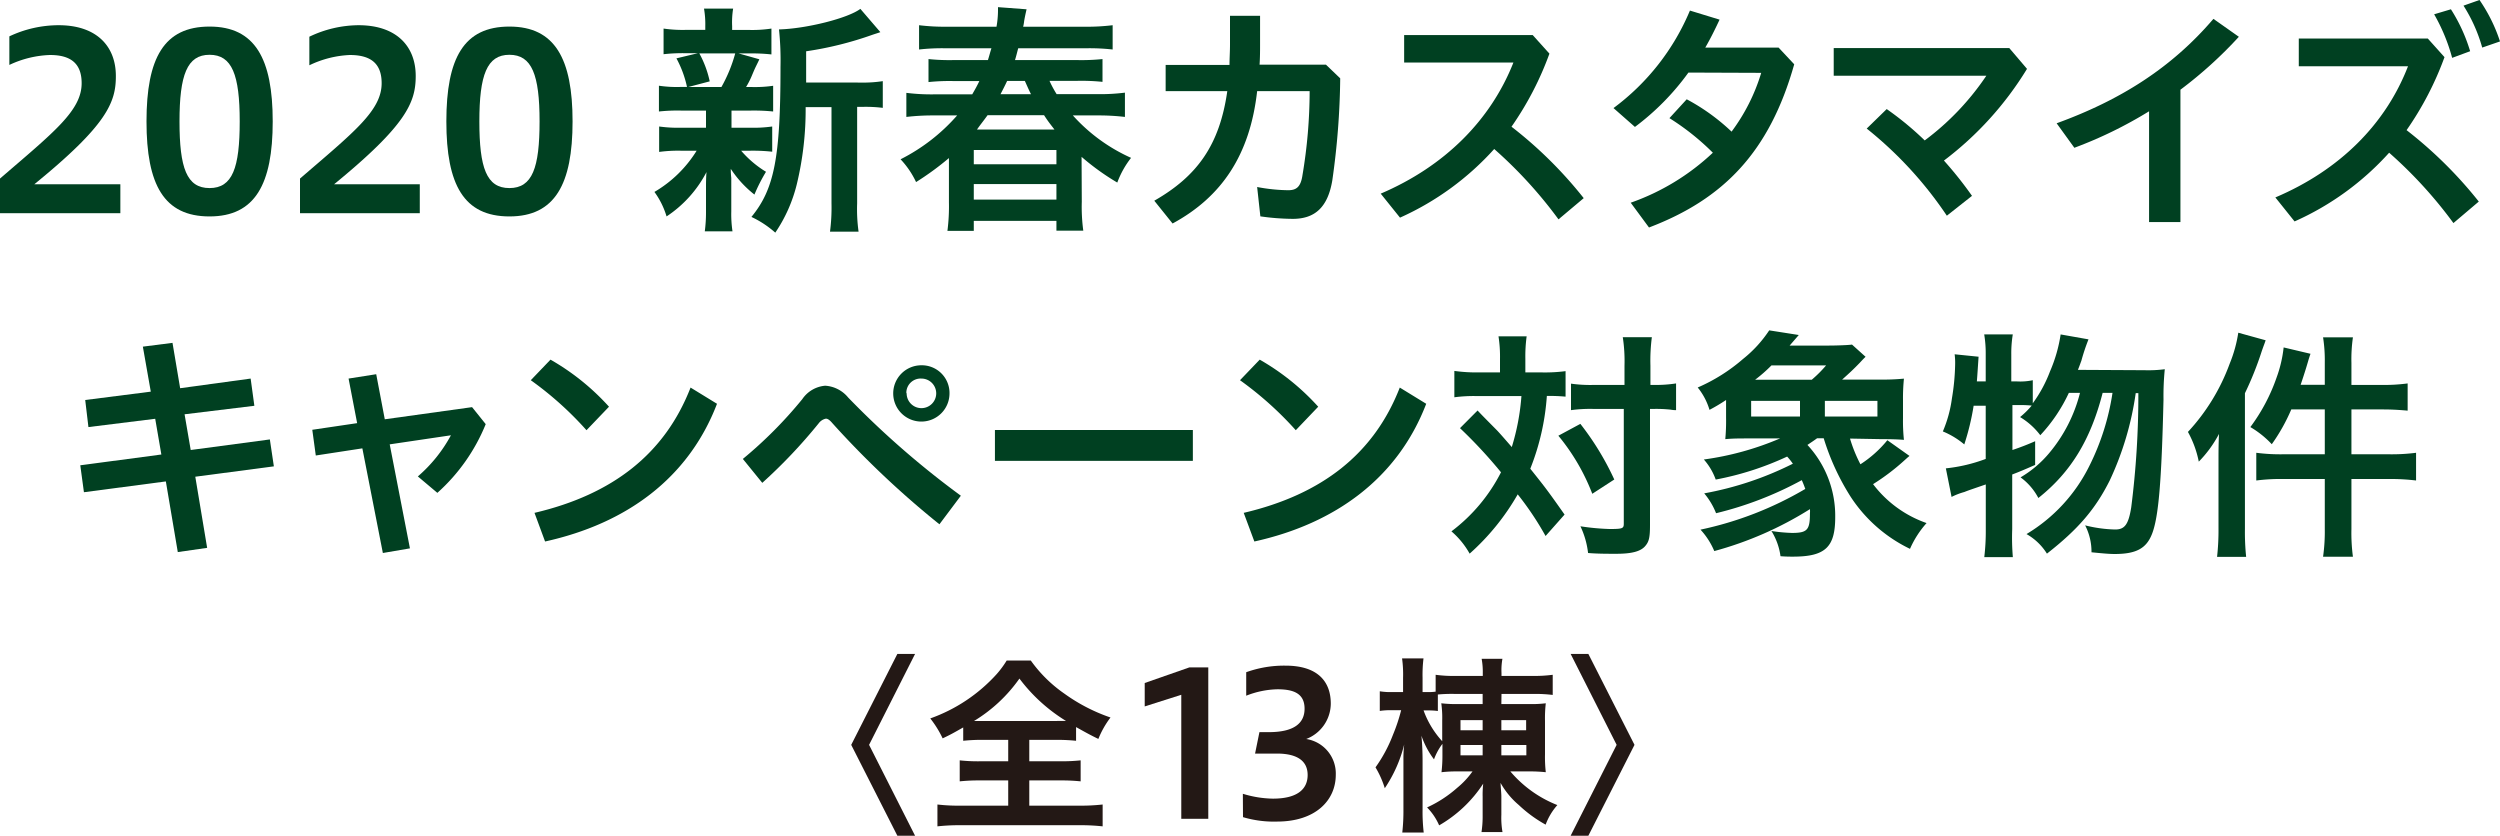<svg id="レイヤー_1" data-name="レイヤー 1" xmlns="http://www.w3.org/2000/svg" viewBox="0 0 350 117"><defs><style>.cls-1{fill:#004021;}.cls-2{fill:#231815;}</style></defs><title>list-title1-sp</title><path class="cls-1" d="M0,29.85V25c7.53-6.49,11.43-9.51,11.43-13.35C11.43,8.83,9.84,7.7,7,7.7A14.4,14.4,0,0,0,1.31,9.09v-4A16.19,16.19,0,0,1,8.22,3.53c5.28,0,8,2.92,8,7.11C16.23,14.31,15,17.5,4.8,25.8H16.85v4.05Z"/><path class="cls-1" d="M20.51,17c0-8.89,2.45-13.28,8.83-13.28S38.18,8.24,38.18,17s-2.45,13.3-8.84,13.3S20.51,25.87,20.51,17Zm13.05,0c0-6.52-1.07-9.33-4.22-9.33S25.13,10.5,25.13,17s1,9.33,4.21,9.33S33.56,23.5,33.56,17Z"/><path class="cls-1" d="M42,29.85V25c7.53-6.49,11.43-9.51,11.43-13.35,0-2.82-1.59-3.95-4.46-3.95a14.44,14.44,0,0,0-5.66,1.44v-4A16.12,16.12,0,0,1,50.2,3.53c5.28,0,8,2.92,8,7.11,0,3.67-1.28,6.86-11.43,15.16h12v4.05Z"/><path class="cls-1" d="M62.49,17c0-8.89,2.45-13.28,8.83-13.28S80.16,8.24,80.16,17s-2.45,13.3-8.84,13.3S62.49,25.87,62.49,17Zm13.05,0c0-6.52-1.07-9.33-4.22-9.33S67.11,10.5,67.11,17s1,9.33,4.21,9.33S75.54,23.5,75.54,17Z"/><path class="cls-1" d="M95.32,15.48a24.18,24.18,0,0,0-3.07.13V12a16.92,16.92,0,0,0,3.1.17h.83a15,15,0,0,0-1.48-4l3-.72H96.08a24.17,24.17,0,0,0-3.18.14V4a18.6,18.6,0,0,0,3.25.18h2.59V3.67a12.78,12.78,0,0,0-.18-2.47h4.08a12,12,0,0,0-.14,2.47v.52h2.28A18.26,18.26,0,0,0,108,4V7.62a25.78,25.78,0,0,0-3.17-.14h-1.42l2.9.82c-.21.45-.21.45-.55,1.14-.17.37-.17.37-.55,1.27a11.35,11.35,0,0,1-.76,1.47h.69a17.86,17.86,0,0,0,3.1-.17v3.6a26.79,26.79,0,0,0-3.1-.13h-2.73v2.4H105a19,19,0,0,0,3.11-.17v3.53A24.81,24.81,0,0,0,105,21.1h-1.24a14.46,14.46,0,0,0,3.48,2.95,23.89,23.89,0,0,0-1.62,3.19,15.12,15.12,0,0,1-3.31-3.6,10.81,10.81,0,0,0,.07,1.27v4.7a16.16,16.16,0,0,0,.17,2.78H98.67a20,20,0,0,0,.17-2.67V26.39c0-.65,0-1.55.07-2.3a16.62,16.62,0,0,1-5.59,6.21,11.34,11.34,0,0,0-1.7-3.43,17.09,17.09,0,0,0,5.91-5.77H95.35a19.69,19.69,0,0,0-3.07.17V17.71a19.39,19.39,0,0,0,3.14.17h3.42v-2.4Zm2.59-8a14.39,14.39,0,0,1,1.45,3.91l-3,.79H101a20.49,20.49,0,0,0,1.93-4.7Zm22.57,4.08a18,18,0,0,0,3.11-.2V15.1a19.21,19.21,0,0,0-2.73-.14H120V28.48a22.69,22.69,0,0,0,.2,3.95h-4a26.08,26.08,0,0,0,.21-3.95V15h-3.62a44.48,44.48,0,0,1-1.25,10.84,20.89,20.89,0,0,1-3,6.73,14,14,0,0,0-3.34-2.2c3.21-3.91,4.07-8.3,4.07-21a41.83,41.83,0,0,0-.21-5.25c3.83-.1,9.67-1.57,11.39-2.88l2.8,3.26c-.38.14-.52.17-1.14.38a48.33,48.33,0,0,1-9.25,2.3v4.37Z"/><path class="cls-1" d="M151.45,28.24a24.94,24.94,0,0,0,.21,4.05H147.9V30.92H136.33v1.4h-3.69a26.74,26.74,0,0,0,.21-4V22.13a39.81,39.81,0,0,1-4.6,3.36,12.16,12.16,0,0,0-2.17-3.19A26.19,26.19,0,0,0,134,16.16h-3.18a32.24,32.24,0,0,0-3.93.21V13a28.24,28.24,0,0,0,3.9.21h5.32c.44-.76.65-1.14,1-1.86h-3.56a28.18,28.18,0,0,0-3.56.14V8.27a28.18,28.18,0,0,0,3.56.14h4.76c.21-.66.28-1,.49-1.65h-6.3a28.8,28.8,0,0,0-3.83.17V3.53a29.7,29.7,0,0,0,4,.21h6.84a13.47,13.47,0,0,0,.21-2.37V1l4,.3c-.13.59-.2.86-.34,1.65a5.22,5.22,0,0,1-.14.79h8.53a29.7,29.7,0,0,0,4-.21v3.4a29.41,29.41,0,0,0-3.87-.17h-9.35c-.18.65-.25,1-.45,1.65h8.66a28.66,28.66,0,0,0,3.59-.14v3.19a28.66,28.66,0,0,0-3.59-.14h-3.83a15.15,15.15,0,0,0,1,1.86h5.69a27.81,27.81,0,0,0,3.87-.21v3.4a31.75,31.75,0,0,0-3.9-.21H150.2a24.31,24.31,0,0,0,8.15,5.94,12.78,12.78,0,0,0-1.93,3.46,34.08,34.08,0,0,1-5-3.6ZM136.33,23H147.9V21H136.33Zm0,4.94H147.9V25.77H136.33Zm11.29-9.81c-.55-.72-.9-1.14-1.45-2h-7.91c-.62.86-1,1.31-1.48,2Zm-3.28-4.94c-.28-.55-.38-.79-.86-1.86H141c-.34.72-.52,1.07-.93,1.86Z"/><path class="cls-1" d="M163.19,12.76V9.09h8.94c0-.92.07-1.88.07-2.88v-4h4.21V6c0,1,0,2-.07,3.05h9.29l2,1.92a107.71,107.71,0,0,1-1.1,14.24c-.62,3.81-2.45,5.43-5.53,5.43a33.07,33.07,0,0,1-4.55-.35L176,26.18a24.41,24.41,0,0,0,4.35.45c1.14,0,1.76-.45,2-2.13a71.11,71.11,0,0,0,1-11.74H176c-1,8.89-4.93,14.79-11.84,18.53L161.6,28.1c6-3.43,9.15-7.79,10.22-15.34Z"/><path class="cls-1" d="M218.19,30.71a61.83,61.83,0,0,0-9-9.85A39.43,39.43,0,0,1,196,30.47l-2.7-3.36c9-3.85,15.4-10.3,18.58-18.36h-15.3V4.91h18l2.34,2.6a44.19,44.19,0,0,1-5.31,10.23,58.7,58.7,0,0,1,10.11,10Z"/><path class="cls-1" d="M236.38,10.16a35.1,35.1,0,0,1-7.49,7.61l-3-2.64a32.66,32.66,0,0,0,10.7-13.65l4.15,1.27c-.62,1.33-1.28,2.67-2,3.91H249L251.19,9c-3.45,12.25-9.87,18.87-20.33,22.85l-2.56-3.47a32.41,32.41,0,0,0,11.5-7,34.57,34.57,0,0,0-6.08-4.84l2.42-2.64a28.6,28.6,0,0,1,6.28,4.53,26.59,26.59,0,0,0,4.15-8.23Z"/><path class="cls-1" d="M264.14,15.27a43.08,43.08,0,0,1,5.32,4.39,37,37,0,0,0,8.63-9.06H256.72V6.73H281.3l2.48,2.91a46.28,46.28,0,0,1-11.63,12.84,53.2,53.2,0,0,1,3.93,4.94l-3.52,2.78A54.23,54.23,0,0,0,261.34,18Z"/><path class="cls-1" d="M305.26,31.09h-4.39V15.58a59.56,59.56,0,0,1-10.46,5.11l-2.48-3.43c8.77-3.19,16-7.65,21.95-14.62l3.56,2.51a59.25,59.25,0,0,1-8.18,7.41Z"/><path class="cls-1" d="M343.48,31.23a61.83,61.83,0,0,0-9-9.85A39.28,39.28,0,0,1,321.24,31l-2.69-3.36C327.6,23.8,334,17.35,337.12,9.28H321.83V5.39h18.06L342.23,8a44.32,44.32,0,0,1-5.31,10.22,59.42,59.42,0,0,1,10.11,10ZM343.13,1.3a23.47,23.47,0,0,1,2.69,5.87l-2.52.93A25.58,25.58,0,0,0,340.78,2Zm4-1.3A22.41,22.41,0,0,1,350,5.8l-2.49.86A21.93,21.93,0,0,0,344.89.79Z"/><path class="cls-1" d="M35.09,53l.52,3.81L25.84,58l.86,5,11.08-1.48.56,3.77-11,1.45L29,76.7l-4.11.59L23.22,67.4,11.75,68.91l-.51-3.77,11.35-1.51-.86-5-9.35,1.16L11.93,56l9.18-1.17L20,48.53,24.15,48l1.07,6.35Z"/><path class="cls-1" d="M57.39,76.77l-3.79.65L50.73,62.77l-6.52,1-.49-3.6L50,59.24,48.8,53l3.87-.61,1.2,6.31L66.09,57,68,59.38A26,26,0,0,1,61.23,69L58.5,66.7a20.34,20.34,0,0,0,4.63-5.76l-8.57,1.27Z"/><path class="cls-1" d="M77.07,50.35a33.2,33.2,0,0,1,8.19,6.59l-3.15,3.29a47.15,47.15,0,0,0-7.8-7ZM74.83,71.8c11-2.58,18.26-8.31,21.85-17.54l3.7,2.27C96.37,67,87.64,73.31,76.31,75.81Z"/><path class="cls-1" d="M104,64.25a59.83,59.83,0,0,0,8.32-8.37A4.31,4.31,0,0,1,115.53,54a4.52,4.52,0,0,1,3.21,1.65A123.61,123.61,0,0,0,134.52,69.4l-3,4a128,128,0,0,1-15-14.17c-.35-.41-.63-.62-.9-.62a1.7,1.7,0,0,0-1,.65,73.26,73.26,0,0,1-7.9,8.34Zm28.93-9.2a3.94,3.94,0,1,1-4-3.91h0a3.88,3.88,0,0,1,4,3.79V55h0Zm-6,0A2.07,2.07,0,1,0,129,53h0a2,2,0,0,0-2.11,1.88h0v.16Z"/><path class="cls-1" d="M167,60.2v4.32H139.29V60.2Z"/><path class="cls-1" d="M176.36,50.35a33.2,33.2,0,0,1,8.19,6.59l-3.14,3.29a48.08,48.08,0,0,0-7.81-7ZM174.12,71.8c11-2.58,18.26-8.31,21.85-17.54l3.7,2.27c-4,10.43-12.74,16.78-24.06,19.28Z"/><path class="cls-1" d="M210,50.25a18.58,18.58,0,0,0-.21-3.16h3.94a20.86,20.86,0,0,0-.18,3.16v1.89h2.38a22.06,22.06,0,0,0,3.25-.18v3.57a25.5,25.5,0,0,0-2.62-.1,33.7,33.7,0,0,1-2.32,10.19c2.14,2.68,2.39,3,4.8,6.42l-2.66,3a42.31,42.31,0,0,0-3.9-5.83,33.06,33.06,0,0,1-6.73,8.3,11.45,11.45,0,0,0-2.55-3.12,23.9,23.9,0,0,0,6.94-8.27,67.08,67.08,0,0,0-5.74-6.18l2.46-2.47c.65.69.65.69,2.65,2.71.28.28.83.9,2.14,2.41A32.15,32.15,0,0,0,213,55.45h-6.25a20.59,20.59,0,0,0-3.14.17V51.93a22.9,22.9,0,0,0,3.31.21H210Zm11.25,9.09A39,39,0,0,1,226,67.13l-3.08,2A29.1,29.1,0,0,0,218.17,61Zm1.87-2.09a19.88,19.88,0,0,0-3.18.17V53.71a19.15,19.15,0,0,0,3.21.18h4.28V51.21a22.28,22.28,0,0,0-.24-4h4.07a25.47,25.47,0,0,0-.2,4v2.68h.41a18.81,18.81,0,0,0,3.18-.21v3.74a3.84,3.84,0,0,1-.76-.07,19.51,19.51,0,0,0-2.42-.1H231V73.51c0,1.72-.14,2.3-.63,2.89-.62.78-1.86,1.13-4.1,1.13-1.38,0-2.63,0-3.94-.11a11.89,11.89,0,0,0-1.07-3.74,32.76,32.76,0,0,0,4.07.38c1.83,0,2-.07,2-.75V57.25Z"/><path class="cls-1" d="M259,61.4a20.42,20.42,0,0,0,1.46,3.6,16.16,16.16,0,0,0,3.77-3.37l3.1,2.2c-.34.28-.44.38-.82.72a30.58,30.58,0,0,1-4.28,3.23,16,16,0,0,0,7.49,5.45,13.58,13.58,0,0,0-2.32,3.61,20.56,20.56,0,0,1-8.32-7.31,33.63,33.63,0,0,1-3.76-8.17h-.93c-.52.38-.73.51-1.35.93a14.59,14.59,0,0,1,3.89,10.12c0,4.22-1.41,5.52-5.93,5.52-.38,0-1,0-1.73-.06A8.93,8.93,0,0,0,248,74.34a23,23,0,0,0,2.87.27c2.14,0,2.52-.41,2.52-2.71a3.21,3.21,0,0,0,0-.62A49.38,49.38,0,0,1,240,77.15a10.34,10.34,0,0,0-1.93-3,48.7,48.7,0,0,0,14.67-5.7c-.21-.58-.28-.75-.49-1.23a49.13,49.13,0,0,1-12,4.63,10.05,10.05,0,0,0-1.66-2.78A45.81,45.81,0,0,0,251,64.92a8.55,8.55,0,0,0-.8-1,42,42,0,0,1-10,3.22,8.6,8.6,0,0,0-1.66-2.81,41.26,41.26,0,0,0,10.67-2.95h-4.35c-1.38,0-2.21,0-3.32.1a27.35,27.35,0,0,0,.11-3V56a25.77,25.77,0,0,1-2.32,1.38,9.06,9.06,0,0,0-1.65-3.13,24.57,24.57,0,0,0,6.35-4,17.2,17.2,0,0,0,3.66-4l4.14.65-1.28,1.48H256c1.17,0,2.9-.07,3.28-.14l1.9,1.71c-.32.31-.42.42-.83.86-.9.93-1.42,1.41-2.45,2.33H263a32.4,32.4,0,0,0,3.55-.13,27.37,27.37,0,0,0-.13,3v2.57a25.09,25.09,0,0,0,.13,3c-.89-.07-1.76-.1-3.17-.1Zm-7-3.09V56.12h-6.84v2.19Zm1.65-5.15a17.17,17.17,0,0,0,2-2H248a20.66,20.66,0,0,1-2.28,2Zm9.19,5.15V56.12h-7.36v2.19Z"/><path class="cls-1" d="M300.27,51.83a17.46,17.46,0,0,0,2.8-.14,37.66,37.66,0,0,0-.18,4.25c-.27,11.46-.69,16.51-1.62,18.84-.79,2-2.21,2.78-5.21,2.78-.73,0-1.55-.07-3.25-.24a8.11,8.11,0,0,0-.89-3.77,18.73,18.73,0,0,0,4.21.58c1.34,0,1.86-.72,2.24-3.09a124.08,124.08,0,0,0,1-16H299a42.76,42.76,0,0,1-3.63,12.21c-2,4-4.41,6.83-8.8,10.26a8,8,0,0,0-2.86-2.74,23,23,0,0,0,8.8-9.54A34.11,34.11,0,0,0,295.75,55h-1.38c-1.69,6.58-4.45,11.11-9,14.72a8.45,8.45,0,0,0-2.49-2.89,15.31,15.31,0,0,0,4-3.39A21.14,21.14,0,0,0,291.2,55h-1.56a22.5,22.5,0,0,1-4,5.93,10,10,0,0,0-2.83-2.54,11.81,11.81,0,0,0,1.63-1.61,16.7,16.7,0,0,0-1.87-.07h-.83V63q1.62-.54,3.18-1.23v3.32c-1.58.69-2.07.9-3.21,1.34v7.65A32,32,0,0,0,281.8,78h-4a30.94,30.94,0,0,0,.21-3.85V67.82c-1.38.48-2.42.82-3,1.06a9.46,9.46,0,0,0-1.79.69l-.8-4A22.35,22.35,0,0,0,278,64.25V56.8h-1.69A34.8,34.8,0,0,1,275,62.22a11.36,11.36,0,0,0-3-1.82,17.78,17.78,0,0,0,1.27-4.63,31.82,31.82,0,0,0,.45-4.77,9.32,9.32,0,0,0-.07-1.4l3.35.34c-.14,2.06-.14,2.2-.24,3.46H278V49.6a16.19,16.19,0,0,0-.21-2.78h4a16.19,16.19,0,0,0-.21,2.78v3.8h.83a8.41,8.41,0,0,0,2.18-.17v3.23A18.85,18.85,0,0,0,287,52a20.76,20.76,0,0,0,1.49-5.18l3.9.69a28.51,28.51,0,0,0-1,3c-.13.34-.24.68-.48,1.27Z"/><path class="cls-1" d="M310.59,64.42c0-1.13,0-2.2.07-3.67a16.58,16.58,0,0,1-2.83,3.88,14.34,14.34,0,0,0-1.52-4.16,28.26,28.26,0,0,0,5.84-9.54,18.88,18.88,0,0,0,1.21-4.35l3.83,1.06c-.17.52-.24.65-.55,1.54a45.76,45.76,0,0,1-2.35,5.87v19a34,34,0,0,0,.17,3.91h-4.07a33.38,33.38,0,0,0,.2-4Zm14.88-13.66a20.88,20.88,0,0,0-.24-3.53h4.18a21.33,21.33,0,0,0-.21,3.57v3.09h4.21a24.88,24.88,0,0,0,3.66-.21v3.81c-1.55-.14-2.52-.17-3.62-.17H329.2V63.6h5.25a26.81,26.81,0,0,0,3.8-.21v3.88a29.05,29.05,0,0,0-3.73-.21H329.2v7a25.17,25.17,0,0,0,.21,3.88h-4.18a25.19,25.19,0,0,0,.24-3.88v-7h-5.8a26.67,26.67,0,0,0-3.79.21V63.39a26.26,26.26,0,0,0,3.76.21h5.83V57.32h-4.69a25.85,25.85,0,0,1-2.73,4.87,13.36,13.36,0,0,0-3-2.4,25.55,25.55,0,0,0,3.66-6.9,17.77,17.77,0,0,0,1-4.25l3.76.89c-.28.79-.31,1-.62,2s-.48,1.51-.76,2.34h3.38Z"/><path class="cls-2" d="M119.17,104.28l6.46-12.73h2.48l-6.44,12.73L128.11,117h-2.48Z"/><path class="cls-2" d="M137.73,103.58a25.23,25.23,0,0,0-2.88.13v-1.87c-1.27.72-1.75,1-2.88,1.53a14.59,14.59,0,0,0-1.73-2.79,22.85,22.85,0,0,0,9.3-6.21,13.68,13.68,0,0,0,1.4-1.9h3.37A19.1,19.1,0,0,0,149,97.1a24.71,24.71,0,0,0,6.47,3.35,12.89,12.89,0,0,0-1.7,3c-1.18-.57-1.94-1-3.12-1.66v1.92a26.3,26.3,0,0,0-2.81-.13H144.1v3h4.31a25.23,25.23,0,0,0,2.88-.13v2.94a25.76,25.76,0,0,0-2.91-.13H144.1v3.53H151a27.07,27.07,0,0,0,3.37-.16v3.06a28.28,28.28,0,0,0-3.32-.16h-16.5a28.11,28.11,0,0,0-3.31.16v-3.06a25.27,25.27,0,0,0,3.37.16h6.54v-3.53h-3.88a25.76,25.76,0,0,0-2.91.13v-2.94a23.62,23.62,0,0,0,2.91.13h3.88v-3ZM148,100.93h1.24A23.51,23.51,0,0,1,142.72,95a21.21,21.21,0,0,1-6.36,5.94H148Z"/><path class="cls-2" d="M210.19,98.57h3.9a16.39,16.39,0,0,0,2.32-.11,18.12,18.12,0,0,0-.11,2.44v4.72a18.86,18.86,0,0,0,.11,2.49,20.91,20.91,0,0,0-2.5-.11h-2.46a16.54,16.54,0,0,0,6.58,4.71,8.58,8.58,0,0,0-1.64,2.74,18.32,18.32,0,0,1-3.75-2.74,11.25,11.25,0,0,1-2.56-3.1c0,.45.11,1.34.11,1.9v2.57a11.45,11.45,0,0,0,.16,2.41h-2.94a14.57,14.57,0,0,0,.16-2.38v-2.57a14,14,0,0,1,.08-1.83,18.15,18.15,0,0,1-6.17,5.84,8.22,8.22,0,0,0-1.69-2.51A16.94,16.94,0,0,0,204,110.3a11.72,11.72,0,0,0,2.15-2.3h-2a18.33,18.33,0,0,0-2.34.11,19.84,19.84,0,0,0,.13-2.44v-1.53a8.16,8.16,0,0,0-1.18,2.17A11.84,11.84,0,0,1,199,103c.11,1.09.16,2.38.16,3.56v6.75a25.11,25.11,0,0,0,.16,3.24h-3a27,27,0,0,0,.16-3.24v-7.09a16.64,16.64,0,0,1,.11-2,19.18,19.18,0,0,1-2.72,6.13,13.15,13.15,0,0,0-1.3-2.92,20.11,20.11,0,0,0,2.43-4.52,24.92,24.92,0,0,0,1.16-3.48h-1.24a10.22,10.22,0,0,0-1.75.1V96.78a9.3,9.3,0,0,0,1.75.11h1.51v-2a16.36,16.36,0,0,0-.14-2.71h3a18.85,18.85,0,0,0-.13,2.71v2h.73a6.7,6.7,0,0,0,1.1-.06V94.47a18,18,0,0,0,2.75.16h3.85v-.4a10.32,10.32,0,0,0-.16-2h2.91a8.93,8.93,0,0,0-.13,2v.4h4.44a19.23,19.23,0,0,0,2.73-.16v2.82a20.35,20.35,0,0,0-2.7-.14h-4.47Zm-6.5-1.42a21.13,21.13,0,0,0-2.39.08v2.31a9.53,9.53,0,0,0-1.41-.08h-.59a12.78,12.78,0,0,0,2.61,4.31v-2.92a14.67,14.67,0,0,0-.13-2.39,18.19,18.19,0,0,0,2.45.11h3.34V97.15Zm.78,3.67v1.42h3.1v-1.42Zm0,3.48v1.45h3.1V104.3Zm5.72-2.06h3.47v-1.42h-3.47Zm0,3.51h3.5V104.3h-3.5Z"/><path class="cls-2" d="M219.89,117l6.44-12.72-6.44-12.73h2.48l6.46,12.73L222.37,117Z"/><path class="cls-2" d="M165.38,114.63V97.27l-5.12,1.63V95.62l6.24-2.18h2.66v21.19Z"/><path class="cls-2" d="M174,111.13a15,15,0,0,0,4.2.68c3.53,0,4.87-1.4,4.87-3.31s-1.37-3-4.31-3h-3.05l.61-3h1.32c3.58,0,5-1.29,5-3.28,0-2.16-1.57-2.72-3.81-2.72a12.54,12.54,0,0,0-4.36.9V94.11a15.69,15.69,0,0,1,5.51-.92c4.45,0,6.33,2.18,6.33,5.32a5.34,5.34,0,0,1-3.44,4.95,4.89,4.89,0,0,1,4.14,5c0,3.62-2.86,6.56-8.23,6.56a15.06,15.06,0,0,1-4.76-.62Z"/></svg>
